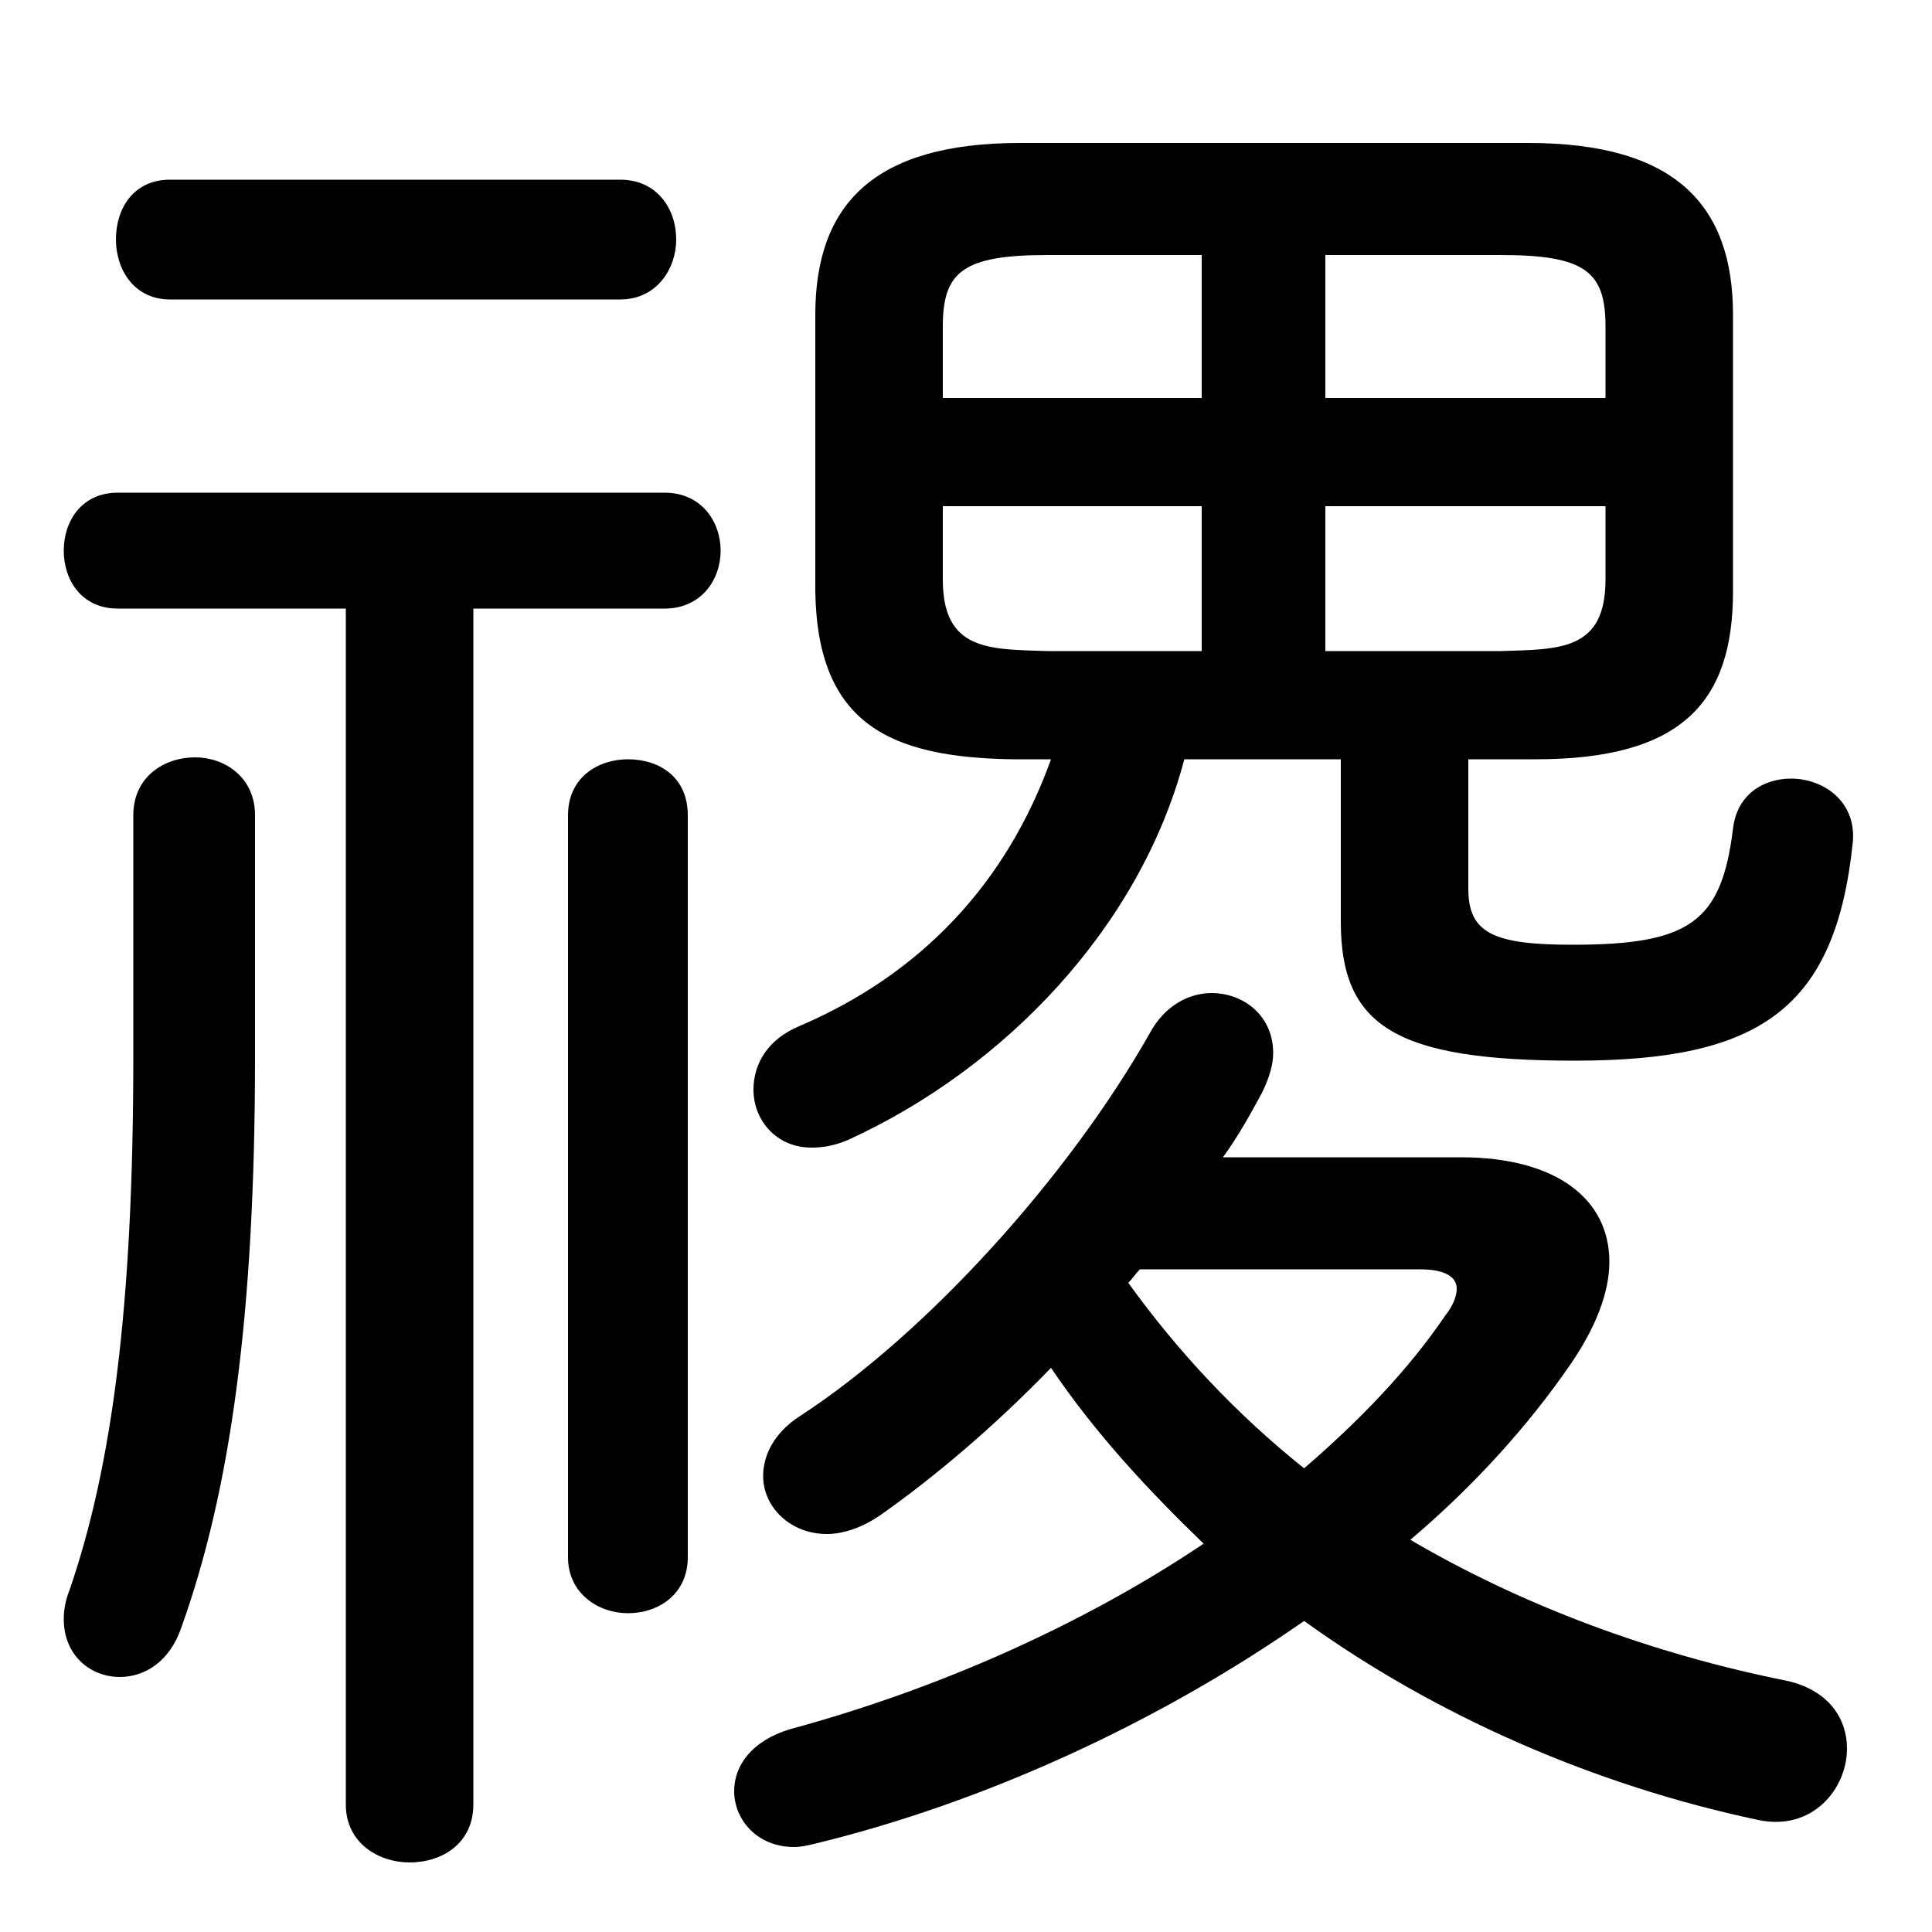 <svg xmlns="http://www.w3.org/2000/svg" viewBox="0 -44.0 50.0 50.0">
    <rect x="0" y="-44.0" width="50.0" height="50.0" fill="#808080" stroke="none"/>
    <g transform="scale(1, -1)">
        <!-- ボディの枠 -->
        <rect x="0" y="-6.0" width="50.0" height="50.0"
            stroke="white" fill="white"/>
        <!-- グリフ座標系の原点 -->
        <circle cx="0" cy="0" r="5" fill="white"/>
        <!-- グリフのアウトライン -->
        <g style="fill:black;stroke:#000000;stroke-width:0;stroke-linecap:round;stroke-linejoin:round;">
        <path d="M 34.7 24.35 L 34.7 20.15 C 34.7 17.45 36.1 16.55 40.75 16.55 C 45.5 16.55 47.5 17.85 47.95 22.2 C 48.05 23.25 47.2 23.85 46.35 23.85 C 45.65 23.85 44.95 23.45 44.85 22.55 C 44.55 20.15 43.75 19.55 40.7 19.55 C 38.65 19.55 38.0 19.85 38.0 21.0 L 38.0 24.35 L 39.75 24.35 C 43.55 24.35 44.85 25.85 44.85 28.7 L 44.85 35.85 C 44.85 38.7 43.35 40.3 39.55 40.3 L 26.4 40.3 C 22.6 40.3 21.1 38.7 21.1 35.85 L 21.1 28.7 C 21.15 25.25 23.05 24.4 26.2 24.35 L 27.2 24.35 C 26.05 21.15 23.85 18.8 20.7 17.45 C 19.85 17.1 19.5 16.45 19.5 15.8 C 19.5 15.0 20.1 14.3 21.0 14.3 C 21.3 14.3 21.6 14.35 21.95 14.5 C 26.0 16.35 29.5 20.0 30.65 24.35 Z M 31.1 30.9 L 31.1 27.15 L 27.1 27.15 C 25.6 27.2 24.4 27.15 24.4 29.0 L 24.4 30.9 Z M 34.3 30.9 L 41.55 30.9 L 41.55 29.0 C 41.55 27.15 40.35 27.2 38.85 27.15 L 34.3 27.15 Z M 34.3 37.4 L 38.85 37.4 C 41.05 37.4 41.55 36.95 41.55 35.55 L 41.55 33.7 L 34.3 33.7 Z M 31.1 37.4 L 31.1 33.7 L 24.4 33.7 L 24.4 35.55 C 24.4 36.95 24.9 37.4 27.1 37.4 Z M 31.65 14.05 C 32.05 14.6 32.35 15.15 32.65 15.7 C 32.85 16.1 32.95 16.45 32.95 16.75 C 32.95 17.7 32.2 18.3 31.35 18.3 C 30.8 18.3 30.15 18.0 29.75 17.25 C 27.65 13.55 24.0 9.5 20.7 7.35 C 20.0 6.9 19.75 6.3 19.75 5.8 C 19.75 5.0 20.45 4.3 21.4 4.3 C 21.8 4.3 22.3 4.45 22.8 4.8 C 24.15 5.75 25.7 7.05 27.2 8.6 C 28.35 6.9 29.7 5.45 31.15 4.05 C 27.95 1.9 24.15 0.25 20.45 -0.75 C 19.45 -1.05 19.0 -1.7 19.0 -2.35 C 19.0 -3.1 19.6 -3.8 20.55 -3.8 C 20.75 -3.8 20.95 -3.75 21.15 -3.7 C 25.45 -2.65 29.95 -0.6 33.75 2.05 C 37.15 -0.4 41.25 -2.2 45.5 -3.1 C 46.9 -3.4 47.8 -2.3 47.8 -1.25 C 47.8 -0.5 47.35 0.25 46.25 0.5 C 42.75 1.2 39.4 2.45 36.5 4.15 C 38.15 5.55 39.55 7.1 40.65 8.7 C 41.3 9.65 41.65 10.55 41.65 11.35 C 41.65 12.95 40.3 14.05 37.8 14.05 Z M 36.75 11.15 C 37.4 11.15 37.7 10.95 37.7 10.65 C 37.7 10.45 37.6 10.2 37.4 9.95 C 36.45 8.55 35.2 7.25 33.75 6.0 C 32.0 7.4 30.5 9.0 29.2 10.8 C 29.3 10.9 29.4 11.05 29.5 11.15 Z M 8.95 28.25 L 8.95 -2.7 C 8.95 -3.7 9.8 -4.2 10.6 -4.2 C 11.45 -4.2 12.25 -3.7 12.25 -2.7 L 12.25 28.25 L 17.2 28.25 C 18.15 28.25 18.65 29.0 18.65 29.75 C 18.65 30.5 18.15 31.25 17.2 31.25 L 3.05 31.25 C 2.1 31.25 1.65 30.5 1.65 29.75 C 1.65 29.0 2.1 28.25 3.05 28.25 Z M 17.8 22.9 C 17.8 23.9 17.05 24.35 16.25 24.35 C 15.5 24.35 14.7 23.9 14.7 22.9 L 14.7 3.7 C 14.7 2.75 15.5 2.25 16.25 2.25 C 17.05 2.25 17.8 2.75 17.8 3.7 Z M 3.45 16.65 C 3.45 10.2 2.9 6.05 1.8 2.85 C 1.7 2.6 1.65 2.35 1.65 2.1 C 1.65 1.15 2.35 0.6 3.1 0.6 C 3.75 0.6 4.4 1.0 4.7 1.9 C 5.95 5.4 6.6 9.9 6.6 16.65 L 6.6 22.9 C 6.6 23.9 5.8 24.4 5.05 24.4 C 4.25 24.4 3.45 23.9 3.45 22.9 Z M 16.05 36.25 C 17.0 36.25 17.5 37.05 17.5 37.8 C 17.5 38.6 17.0 39.35 16.05 39.35 L 4.4 39.35 C 3.45 39.35 3.0 38.6 3.0 37.8 C 3.0 37.05 3.45 36.25 4.4 36.25 Z"/>
    </g>
    </g>
</svg>
